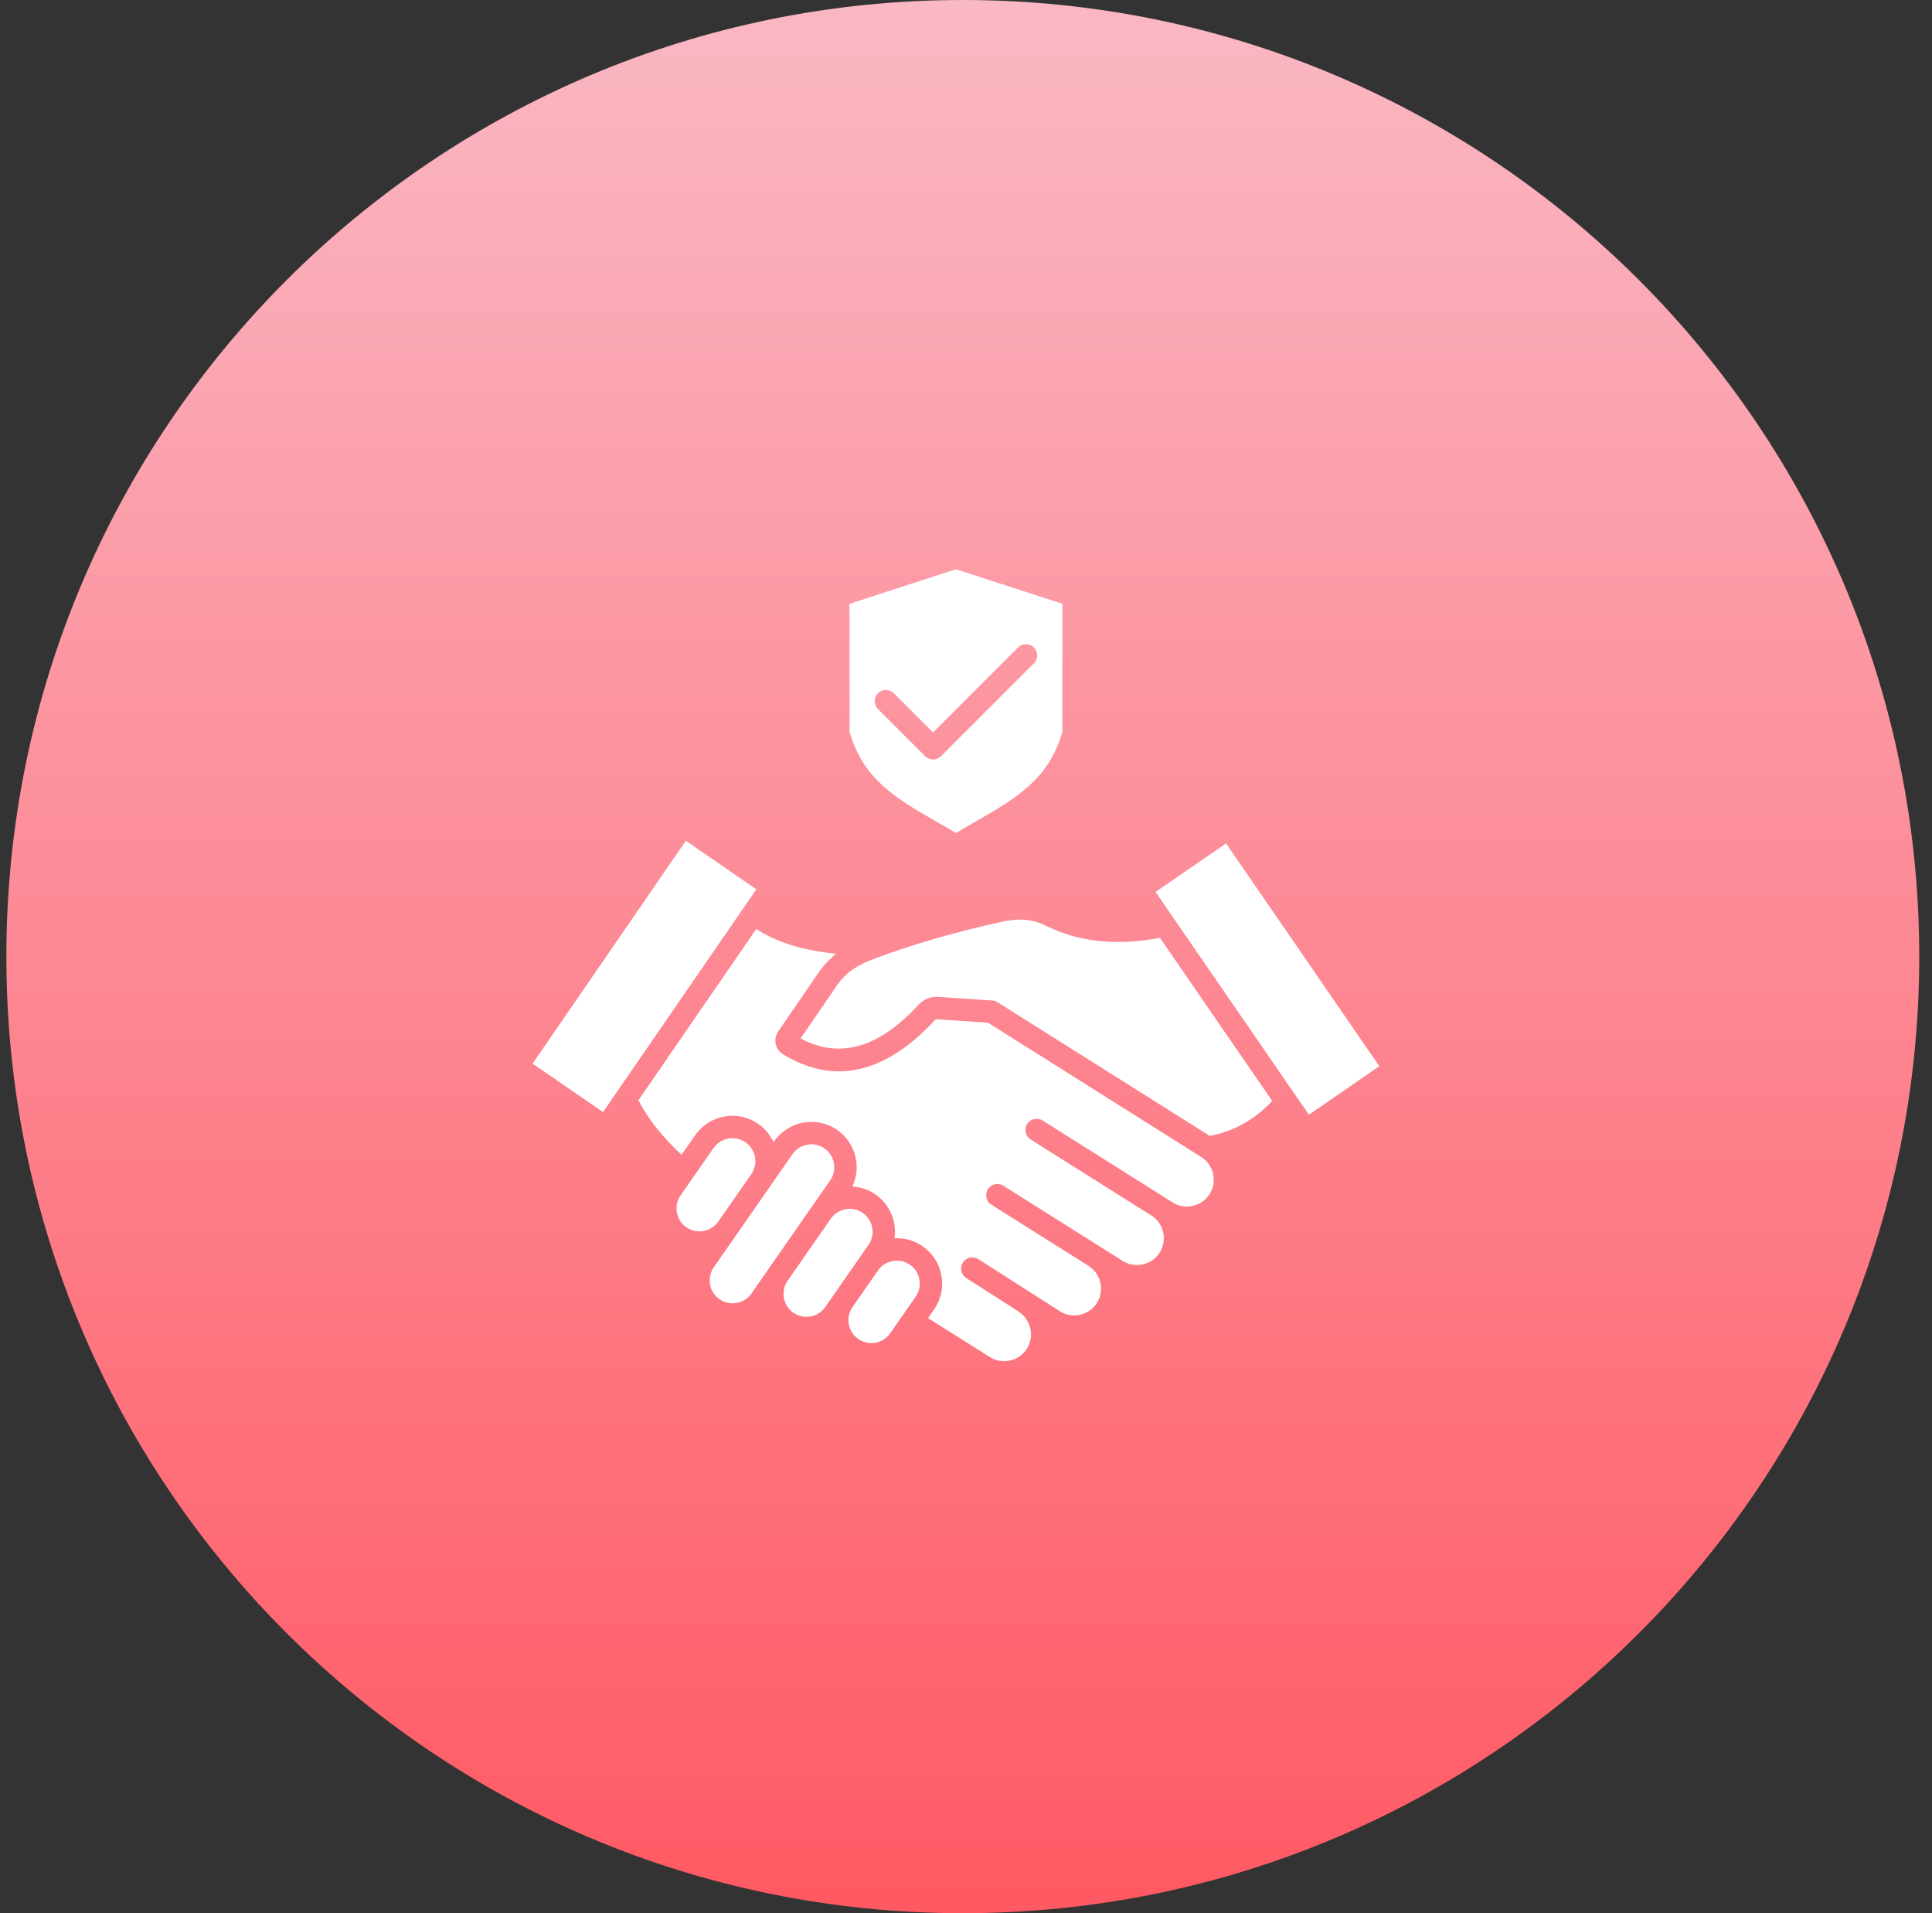 <?xml version="1.0" encoding="UTF-8"?>
<svg xmlns="http://www.w3.org/2000/svg" width="101" height="100" viewBox="0 0 101 100" fill="none">
  <rect x="0" y="0" width="101" height="100" fill="#333333" stroke="none"/>
  <path d="M0.333 50C0.333 22.386 22.719 0 50.333 0C77.947 0 100.333 22.386 100.333 50C100.333 77.614 77.947 100 50.333 100C22.719 100 0.333 77.614 0.333 50Z" fill="url(#paint0_linear_982_237)"></path>
  <path fill-rule="evenodd" clip-rule="evenodd" d="M55.538 31.561L49.976 29.753L44.412 31.561V38.247C45.116 40.74 46.878 41.752 48.914 42.922C49.263 43.122 49.62 43.327 49.976 43.543C50.331 43.327 50.688 43.122 51.036 42.922C53.073 41.752 54.835 40.74 55.538 38.247V31.561ZM37.55 63.85L39.273 61.375C39.65 60.832 39.516 60.083 38.973 59.706C38.711 59.524 38.393 59.455 38.076 59.512C37.76 59.568 37.484 59.744 37.303 60.005L35.581 62.48C35.399 62.741 35.33 63.06 35.387 63.376C35.443 63.692 35.619 63.967 35.88 64.149C36.142 64.331 36.46 64.399 36.776 64.343C37.094 64.286 37.368 64.111 37.55 63.85ZM39.284 67.609C38.906 68.152 38.157 68.286 37.614 67.908C37.071 67.531 36.938 66.782 37.315 66.239L40.234 62.045V62.044L41.431 60.325C41.663 59.99 42.037 59.81 42.417 59.81C42.653 59.81 42.893 59.881 43.101 60.025C43.362 60.207 43.537 60.481 43.594 60.799C43.65 61.115 43.582 61.434 43.4 61.695L39.284 67.609ZM43.144 68.315L44.938 65.735C44.938 65.734 44.94 65.734 44.94 65.733L45.403 65.068C45.781 64.525 45.647 63.776 45.103 63.398C44.56 63.022 43.812 63.155 43.434 63.698L41.175 66.944C40.797 67.487 40.932 68.236 41.475 68.614C41.736 68.796 42.055 68.865 42.371 68.809C42.687 68.752 42.961 68.576 43.144 68.315ZM47.869 67.774L46.538 69.688C46.16 70.231 45.411 70.365 44.869 69.987C44.326 69.609 44.192 68.86 44.569 68.317L45.9 66.404C46.278 65.861 47.027 65.728 47.57 66.106C48.112 66.483 48.247 67.232 47.869 67.774ZM60.41 46.621L68.425 58.266L72.109 55.73L64.095 44.085L60.41 46.621ZM31.525 58.128L39.54 46.483L35.855 43.947L27.841 55.593L31.525 58.128ZM40.683 53.913C40.618 54.007 40.573 54.114 40.55 54.226C40.528 54.339 40.529 54.455 40.554 54.566C40.602 54.795 40.74 54.988 40.94 55.11C43.614 56.733 46.286 56.126 48.884 53.307C48.909 53.279 48.926 53.273 48.963 53.274L51.65 53.456L62.797 60.475C63.451 60.887 63.648 61.755 63.236 62.409C62.824 63.063 61.956 63.261 61.302 62.849L54.504 58.568C54.23 58.397 53.868 58.478 53.696 58.752C53.614 58.883 53.586 59.043 53.621 59.194C53.655 59.346 53.748 59.478 53.88 59.56L60.188 63.532C60.188 63.533 60.19 63.533 60.19 63.533C60.505 63.731 60.724 64.043 60.808 64.41C60.891 64.776 60.827 65.152 60.629 65.468C60.431 65.782 60.119 66.002 59.752 66.086C59.385 66.169 59.01 66.106 58.694 65.907L57.53 65.175C57.529 65.174 57.528 65.174 57.528 65.173H57.527L52.451 61.976C52.178 61.804 51.815 61.886 51.644 62.159C51.561 62.291 51.533 62.45 51.568 62.602C51.602 62.753 51.696 62.885 51.827 62.968L56.905 66.165C57.221 66.363 57.44 66.675 57.523 67.041C57.606 67.408 57.543 67.783 57.345 68.099C57.145 68.417 56.83 68.638 56.46 68.721C56.095 68.802 55.724 68.738 55.414 68.54L51.145 65.814C50.872 65.641 50.51 65.721 50.335 65.993C50.161 66.267 50.241 66.629 50.514 66.803L53.25 68.55L53.244 68.559C53.898 68.971 54.096 69.839 53.684 70.493C53.272 71.147 52.403 71.345 51.749 70.933L48.516 68.897L48.831 68.444C49.191 67.926 49.329 67.297 49.217 66.672C49.105 66.047 48.758 65.504 48.239 65.144C47.791 64.831 47.272 64.696 46.764 64.724C46.887 63.863 46.532 62.966 45.773 62.437C45.416 62.187 44.996 62.042 44.562 62.018C45.044 60.991 44.731 59.732 43.77 59.063C42.696 58.316 41.216 58.582 40.469 59.655L40.438 59.699C40.265 59.318 39.994 58.988 39.643 58.744C39.124 58.383 38.495 58.246 37.87 58.358C37.245 58.471 36.703 58.817 36.342 59.336L35.628 60.361C34.621 59.421 33.88 58.48 33.375 57.509L39.536 48.557C40.772 49.378 42.366 49.722 43.715 49.855C43.36 50.129 43.051 50.457 42.799 50.828L40.683 53.913ZM60.637 49.017L66.506 57.543C65.609 58.514 64.446 59.164 63.236 59.367L52.149 52.386C52.067 52.334 51.974 52.304 51.877 52.297L49.042 52.105C48.65 52.079 48.288 52.224 48.022 52.513C45.928 54.786 43.906 55.366 41.852 54.28L43.765 51.49C44.188 50.874 44.76 50.464 45.679 50.121C47.758 49.346 49.812 48.749 52.336 48.187C53.268 47.978 53.991 48.041 54.683 48.388C56.385 49.241 58.387 49.451 60.637 49.017ZM46.728 36.235L48.777 38.285L53.223 33.84C53.333 33.73 53.481 33.669 53.637 33.669C53.792 33.669 53.941 33.73 54.051 33.84C54.279 34.069 54.279 34.44 54.051 34.669L49.191 39.528C49.081 39.638 48.933 39.699 48.777 39.699C48.622 39.699 48.473 39.638 48.363 39.528L45.899 37.065C45.671 36.836 45.671 36.465 45.899 36.235C46.128 36.007 46.499 36.007 46.728 36.235Z" fill="white"></path>
  <defs>
    <linearGradient id="paint0_linear_982_237" x1="50.333" y1="0" x2="50.333" y2="100" gradientUnits="userSpaceOnUse">
      <stop stop-color="#FAB8C4"></stop>
      <stop offset="1" stop-color="#FF5963"></stop>
    </linearGradient>
  </defs>
</svg>
